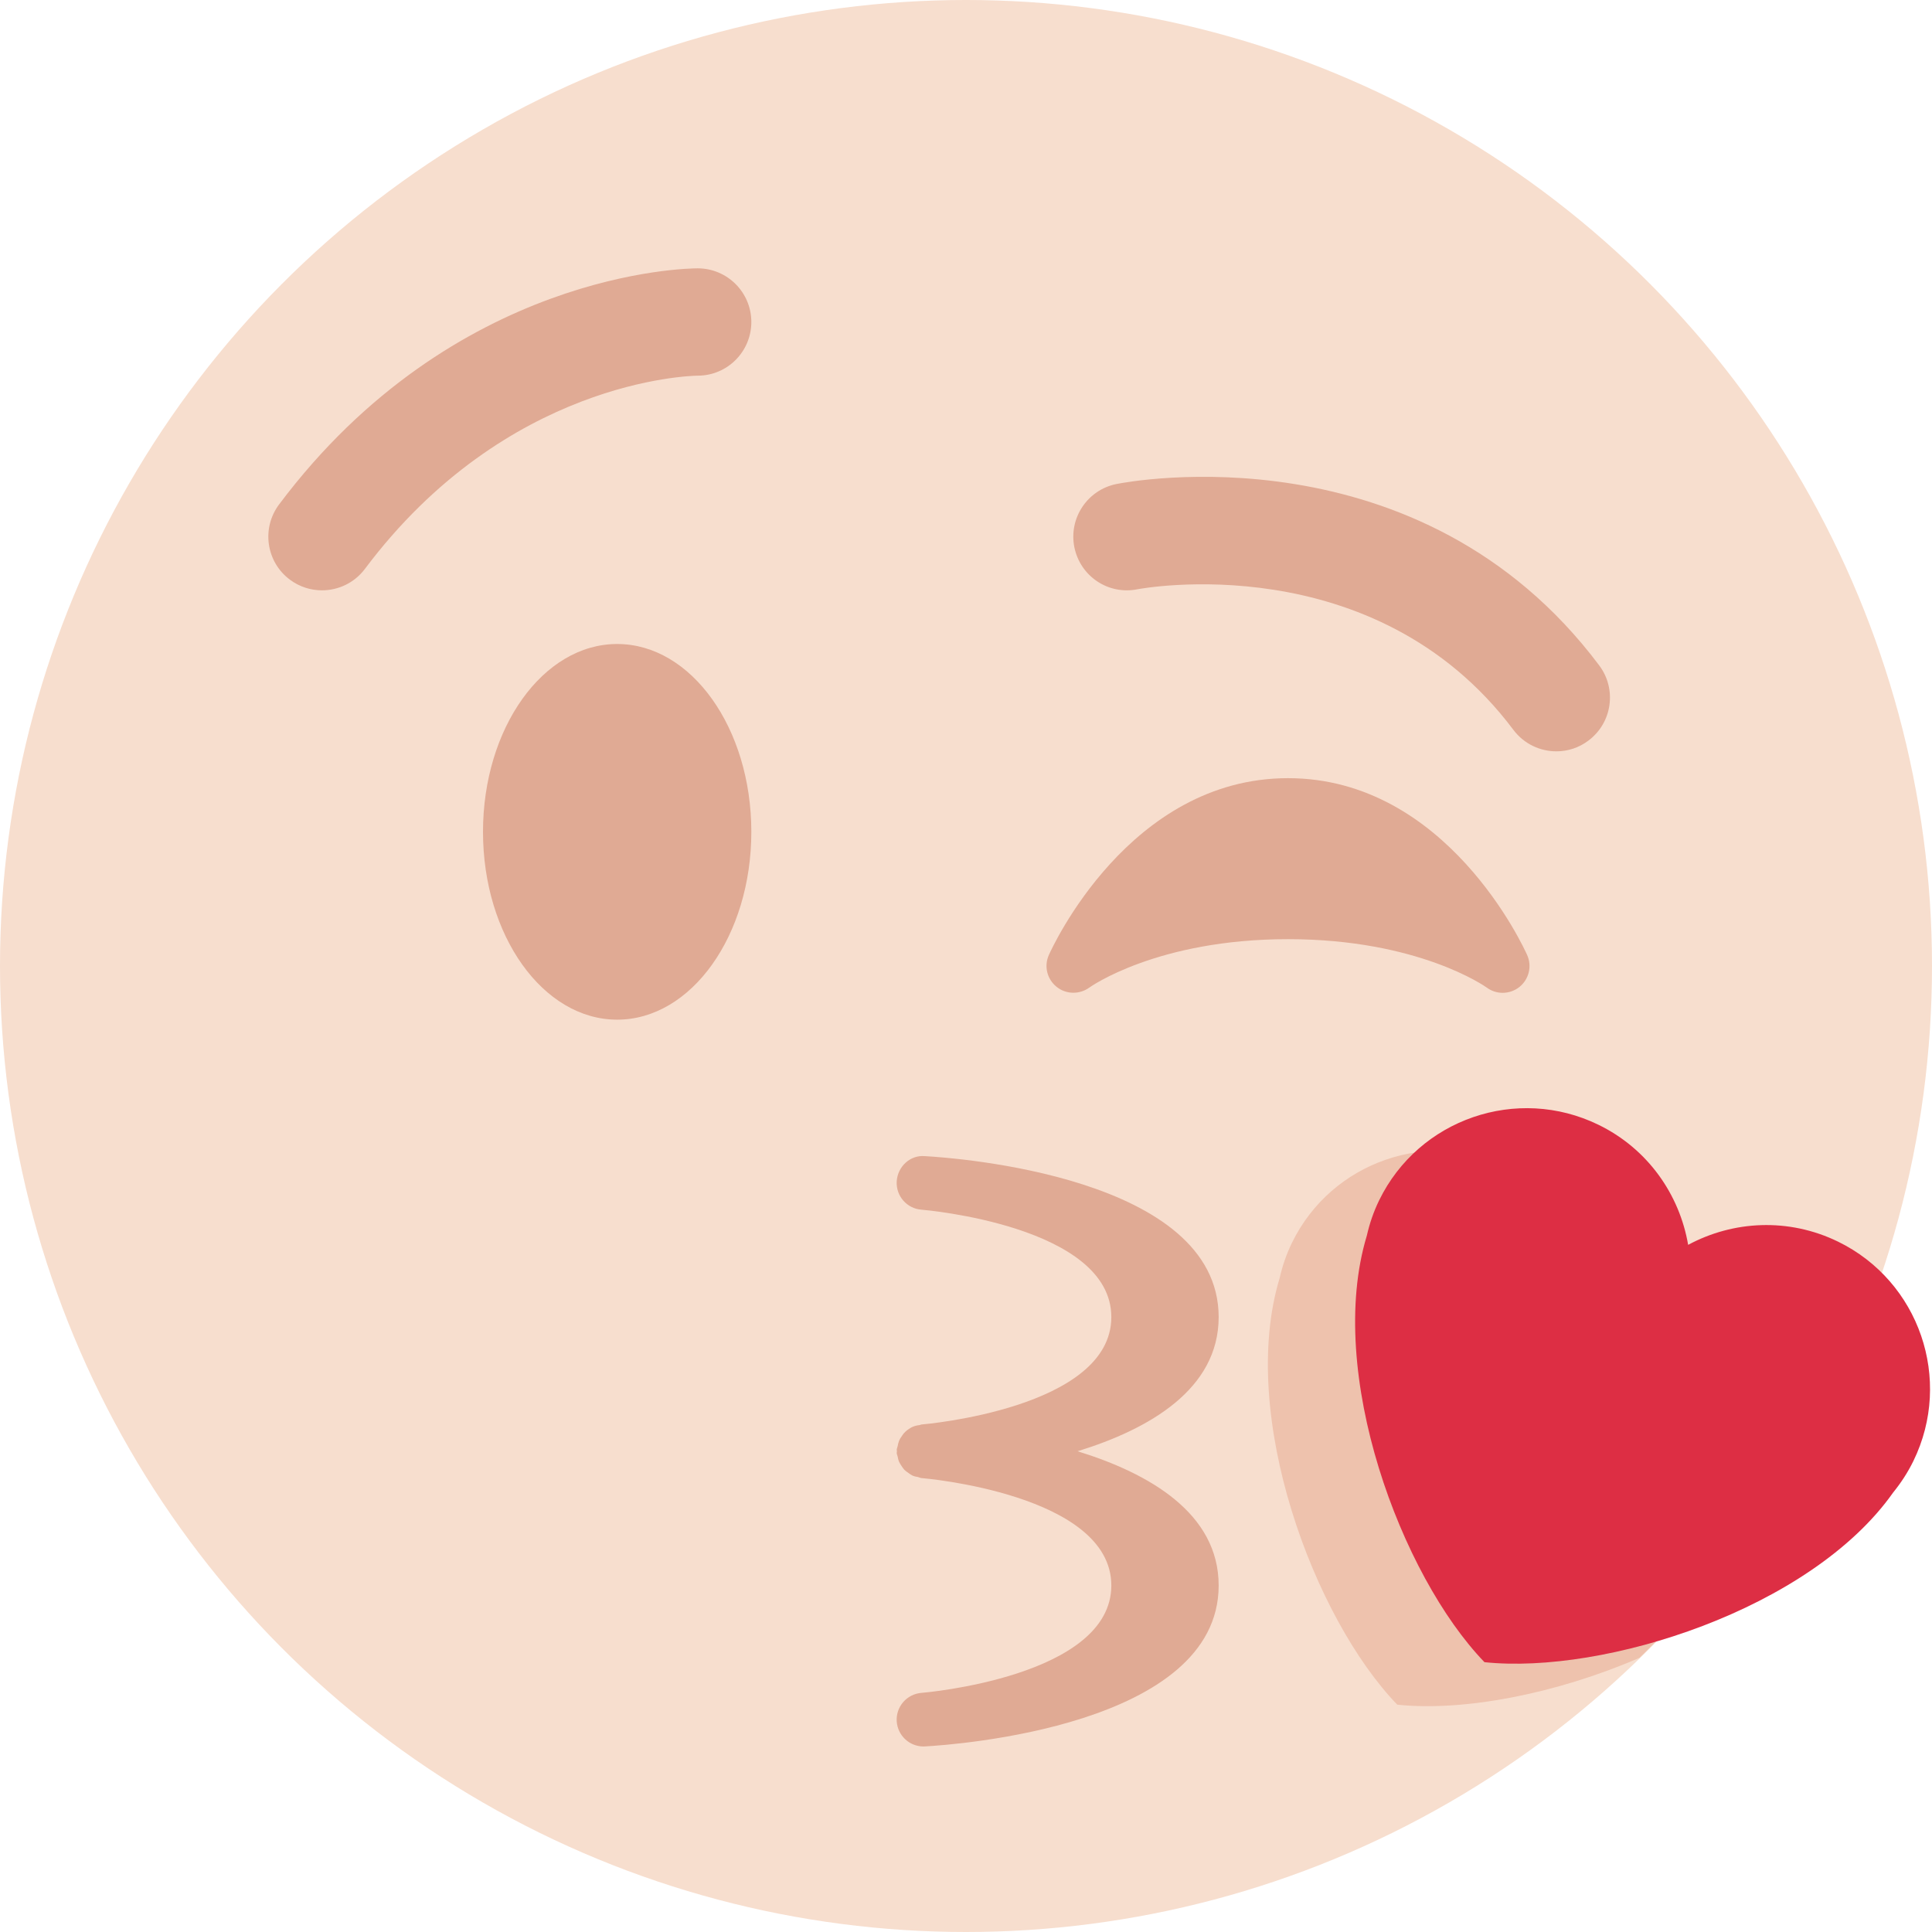 <svg xmlns="http://www.w3.org/2000/svg" viewBox="0 0 36 36"><circle fill="#F7DECE" cx="18" cy="18" r="18"/><ellipse fill="#E0AA94" cx="11.5" cy="15.5" rx="2.5" ry="3.5"/><path fill="#E0AA94" d="M28.457 17.797c-.06-.135-1.499-3.297-4.457-3.297-2.957 0-4.397 3.162-4.457 3.297-.092.207-.032.449.145.591.175.142.426.147.61.014.012-.009 1.262-.902 3.702-.902 2.426 0 3.674.881 3.702.901.088.066.194.099.298.099.11 0 .221-.037.312-.109.177-.142.238-.386.145-.594zM5.999 11c-.208 0-.419-.065-.599-.2-.442-.331-.531-.958-.2-1.4C8.462 5.05 12.816 5 13 5c.552 0 1 .448 1 1 0 .551-.445.998-.996 1-.155.002-3.568.086-6.204 3.6-.196.262-.497.4-.801.4zm23.002 3c-.305 0-.604-.138-.801-.4-2.592-3.456-6.961-2.628-7.004-2.62-.547.11-1.068-.244-1.177-.784-.108-.541.243-1.068.784-1.177.231-.047 5.657-1.072 8.996 3.38.332.442.242 1.069-.2 1.4-.179.136-.389.201-.598.201zm-8.922 13.042c1.335-.412 2.629-1.156 2.629-2.5 0-2.619-4.912-2.968-5.472-2.999-.274-.026-.509.193-.527.468-.017.274.19.511.464.53.035.002 3.535.299 3.535 2.001s-3.5 1.999-3.535 2.001c-.014.001-.024.009-.037.011-.052.006-.101.018-.146.04l-.019.011c-.047.026-.088.057-.125.098-.014.015-.024.031-.036.048-.023.032-.044.063-.059.102-.012.029-.018.061-.024.092-.004.023-.016.044-.018.067 0 .011.004.021.004.031s-.005.021-.004.031c.001.024.013.045.018.068.006.031.011.061.023.09.013.03.031.057.049.084.017.024.032.05.052.071.023.023.05.041.078.061.024.017.046.034.074.047.032.015.066.021.101.027.024.006.044.018.069.02.035.002 3.535.299 3.535 2.001s-3.5 1.999-3.535 2.001c-.274.02-.481.257-.464.53.017.265.237.469.499.469l.028-.001c.56-.031 5.472-.38 5.472-2.999 0-1.345-1.294-2.089-2.629-2.501z"/><path fill="#EEC2AD" d="M34.202 25.803c-.236-.79-.779-1.486-1.578-1.875-.922-.449-1.956-.391-2.793.06-.16-.936-.75-1.789-1.67-2.237-1.517-.74-3.348-.11-4.087 1.406-.105.215-.18.437-.23.659-.775 2.556.64 6.341 2.192 7.948 1.23.13 2.953-.198 4.513-.873 1.5-1.46 2.733-3.183 3.653-5.088z"/><path fill="#DD2E44" d="M35.654 27.222c.739-1.516.11-3.347-1.405-4.086-.922-.449-1.956-.391-2.793.06-.16-.936-.75-1.789-1.67-2.237-1.517-.74-3.348-.109-4.087 1.406-.105.215-.18.437-.23.659-.774 2.556.64 6.341 2.192 7.948 2.223.234 6.077-.979 7.615-3.161.145-.179.273-.374.378-.589z"/></svg>
